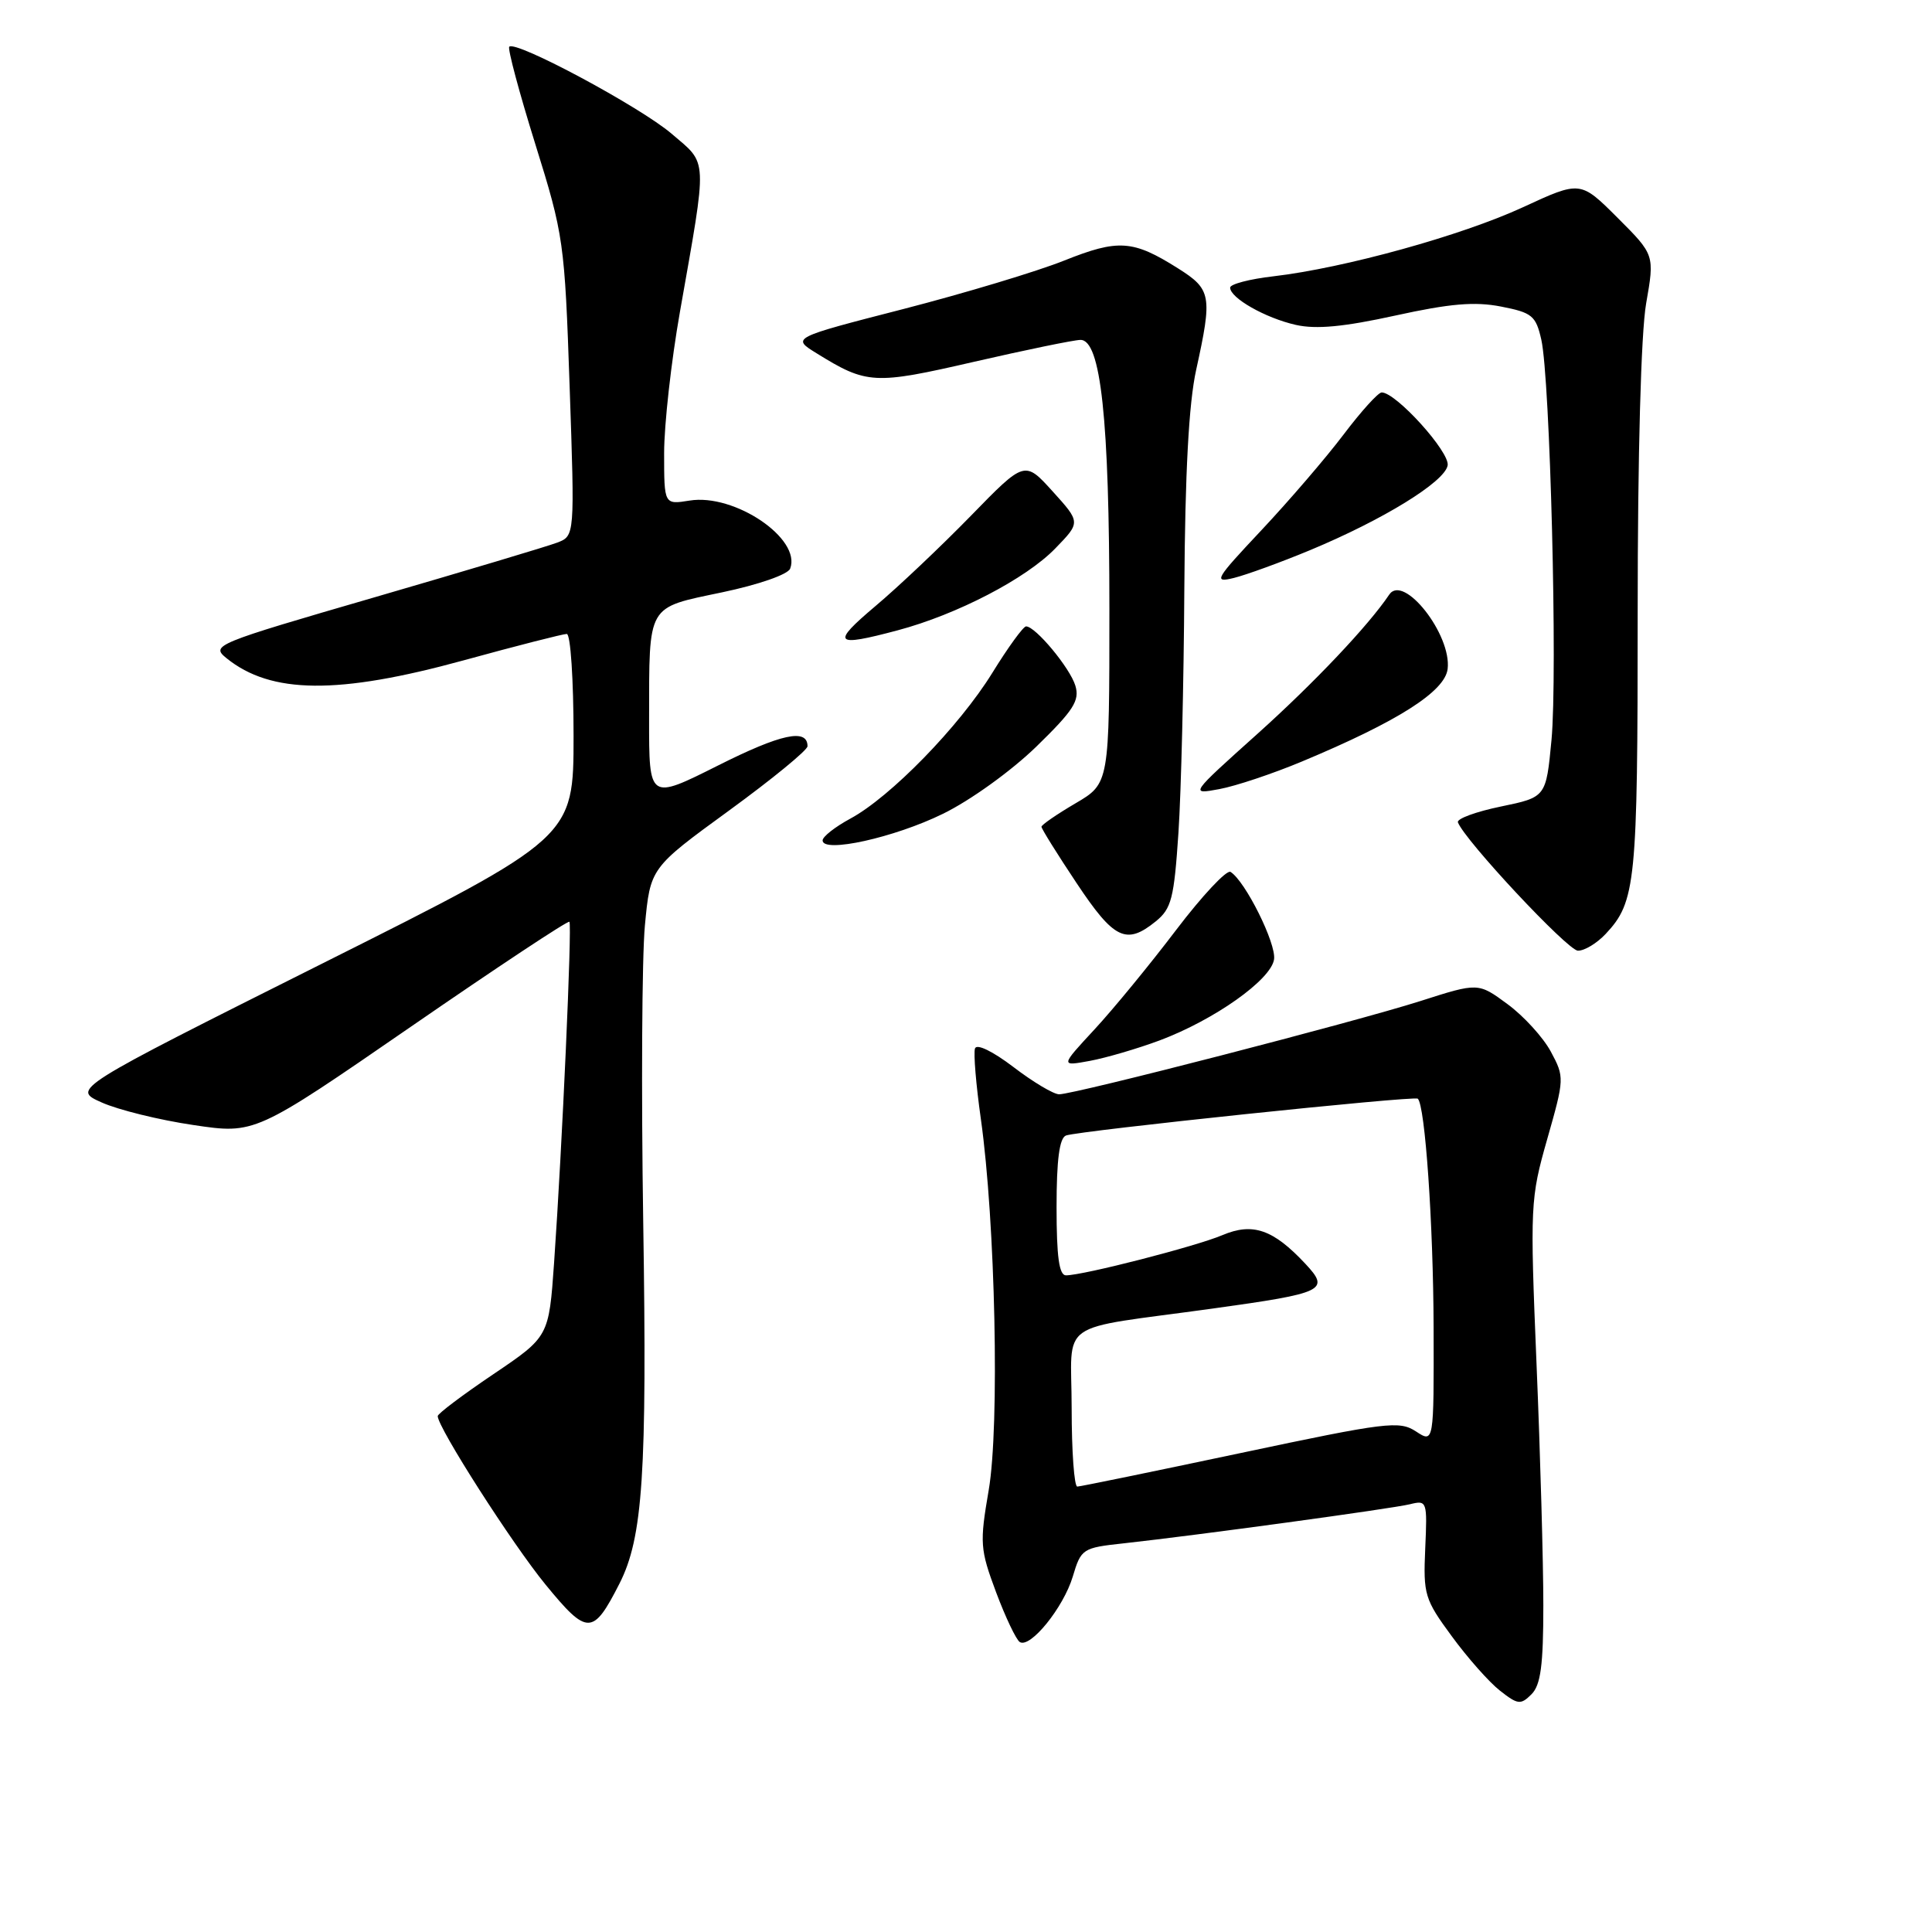 <?xml version="1.0" encoding="UTF-8" standalone="no"?>
<!DOCTYPE svg PUBLIC "-//W3C//DTD SVG 1.1//EN" "http://www.w3.org/Graphics/SVG/1.1/DTD/svg11.dtd" >
<svg xmlns="http://www.w3.org/2000/svg" xmlns:xlink="http://www.w3.org/1999/xlink" version="1.1" viewBox="0 0 256 256">
 <g >
 <path fill="currentColor"
d=" M 204.50 212.72 C 204.50 207.10 204.10 192.72 203.60 180.78 C 202.73 159.68 202.77 158.82 205.02 150.92 C 207.30 142.91 207.31 142.73 205.49 139.34 C 204.47 137.45 201.89 134.62 199.75 133.05 C 195.87 130.19 195.87 130.19 188.19 132.65 C 179.53 135.41 142.39 145.00 140.34 145.00 C 139.61 145.00 136.89 143.38 134.29 141.39 C 131.53 139.29 129.41 138.26 129.19 138.93 C 128.98 139.55 129.33 143.76 129.97 148.28 C 131.89 161.90 132.47 188.93 131.01 197.44 C 129.80 204.49 129.86 205.28 131.99 210.99 C 133.24 214.32 134.65 217.28 135.13 217.58 C 136.52 218.44 140.91 213.02 142.15 208.90 C 143.25 205.21 143.44 205.09 148.89 204.50 C 158.66 203.43 184.41 199.91 186.82 199.32 C 189.09 198.76 189.13 198.90 188.85 205.19 C 188.58 211.28 188.77 211.92 192.36 216.80 C 194.44 219.65 197.32 222.90 198.75 224.02 C 201.12 225.88 201.50 225.93 202.93 224.50 C 204.15 223.28 204.50 220.67 204.50 212.72 Z  M 82.07 209.86 C 85.19 203.74 85.75 195.28 85.23 161.91 C 84.96 144.53 85.06 126.87 85.45 122.66 C 86.17 115.00 86.17 115.00 96.59 107.41 C 102.31 103.24 107.00 99.40 107.00 98.88 C 107.00 96.48 103.50 97.23 95.11 101.45 C 86.00 106.02 86.00 106.02 86.01 95.26 C 86.03 79.91 85.63 80.60 95.67 78.49 C 100.53 77.47 104.40 76.12 104.70 75.35 C 106.22 71.38 97.33 65.36 91.37 66.33 C 88.00 66.87 88.00 66.87 88.00 60.04 C 88.00 56.28 88.94 47.87 90.09 41.35 C 93.77 20.46 93.84 21.87 88.98 17.71 C 84.82 14.16 68.35 5.32 67.48 6.19 C 67.24 6.43 68.79 12.22 70.92 19.06 C 74.70 31.18 74.82 32.02 75.48 51.25 C 76.16 71.01 76.16 71.01 73.83 71.90 C 72.55 72.39 61.68 75.64 49.68 79.13 C 28.41 85.31 27.92 85.51 30.01 87.21 C 35.90 91.98 44.80 92.06 61.43 87.50 C 68.45 85.57 74.61 84.00 75.10 84.00 C 75.60 84.00 76.00 90.07 76.00 97.50 C 76.00 110.99 76.00 110.99 42.75 127.65 C 9.50 144.31 9.50 144.31 13.47 146.08 C 15.65 147.06 21.12 148.41 25.61 149.07 C 33.78 150.29 33.78 150.29 54.45 136.04 C 65.82 128.20 75.27 121.94 75.45 122.14 C 75.81 122.54 74.50 151.86 73.42 167.31 C 72.73 177.12 72.73 177.12 65.37 182.09 C 61.32 184.82 58.00 187.32 58.00 187.64 C 58.00 189.15 67.86 204.56 72.29 209.97 C 77.83 216.73 78.57 216.72 82.07 209.86 Z  M 153.66 137.86 C 160.91 135.14 168.42 129.83 168.82 127.12 C 169.13 125.03 165.00 116.74 163.05 115.53 C 162.54 115.22 159.30 118.68 155.84 123.23 C 152.39 127.78 147.53 133.70 145.03 136.40 C 140.50 141.29 140.50 141.29 144.42 140.57 C 146.57 140.17 150.73 138.95 153.66 137.86 Z  M 212.76 123.75 C 216.76 119.48 217.00 117.03 217.00 81.27 C 217.00 60.17 217.44 44.15 218.12 40.22 C 219.25 33.77 219.25 33.77 214.33 28.85 C 209.41 23.94 209.41 23.94 201.80 27.46 C 193.66 31.22 178.15 35.51 168.75 36.61 C 165.59 36.97 163.00 37.65 163.00 38.11 C 163.00 39.49 167.68 42.14 171.70 43.05 C 174.41 43.66 178.06 43.31 184.90 41.81 C 192.13 40.22 195.42 39.94 198.89 40.62 C 203.01 41.42 203.51 41.83 204.23 45.00 C 205.40 50.18 206.40 89.31 205.58 98.06 C 204.86 105.63 204.86 105.63 198.87 106.87 C 195.57 107.55 193.01 108.49 193.18 108.96 C 194.06 111.33 207.72 125.94 209.08 125.97 C 209.94 125.99 211.60 124.99 212.76 123.75 Z  M 153.14 122.09 C 155.23 120.40 155.57 119.05 156.15 110.34 C 156.51 104.93 156.86 90.38 156.93 78.00 C 157.03 62.65 157.52 53.43 158.50 49.00 C 160.66 39.16 160.52 38.35 156.08 35.55 C 150.12 31.79 148.18 31.66 141.00 34.53 C 137.43 35.96 127.83 38.85 119.69 40.95 C 104.88 44.76 104.88 44.76 108.20 46.81 C 114.87 50.94 115.81 50.99 129.06 47.94 C 135.90 46.37 142.24 45.06 143.15 45.04 C 145.86 44.97 147.00 55.49 147.00 80.74 C 147.00 103.81 147.00 103.81 142.50 106.45 C 140.03 107.90 138.00 109.30 138.00 109.55 C 138.00 109.81 140.09 113.17 142.65 117.01 C 147.61 124.47 149.23 125.26 153.14 122.09 Z  M 124.95 107.83 C 128.58 106.06 133.99 102.16 137.31 98.94 C 142.26 94.12 143.09 92.83 142.49 90.85 C 141.77 88.49 137.21 83.00 135.96 83.00 C 135.59 83.00 133.57 85.78 131.48 89.17 C 127.09 96.27 117.99 105.61 112.66 108.48 C 110.65 109.57 109.00 110.86 109.00 111.36 C 109.00 113.09 118.52 110.99 124.95 107.83 Z  M 172.50 100.91 C 185.22 95.60 191.46 91.63 191.82 88.64 C 192.36 84.09 185.98 75.97 184.08 78.79 C 181.32 82.90 174.15 90.47 166.66 97.20 C 157.64 105.29 157.64 105.29 161.57 104.56 C 163.73 104.16 168.65 102.52 172.50 100.91 Z  M 118.95 83.52 C 126.78 81.44 135.97 76.67 139.84 72.66 C 143.19 69.21 143.19 69.21 139.49 65.12 C 135.78 61.02 135.78 61.02 128.64 68.35 C 124.71 72.38 119.03 77.76 116.00 80.31 C 110.08 85.31 110.51 85.77 118.95 83.52 Z  M 173.59 72.90 C 183.27 68.87 191.40 63.87 191.82 61.68 C 192.16 59.94 184.99 52.00 183.08 52.00 C 182.62 52.00 180.35 54.51 178.03 57.58 C 175.71 60.65 170.82 66.34 167.16 70.24 C 161.00 76.79 160.73 77.26 163.50 76.58 C 165.15 76.17 169.69 74.52 173.59 72.90 Z  M 142.00 186.61 C 142.00 174.62 139.62 176.31 160.69 173.39 C 175.54 171.33 176.26 170.98 172.97 167.46 C 168.71 162.90 166.00 161.96 161.98 163.66 C 158.47 165.15 143.57 168.98 141.25 168.99 C 140.34 169.00 140.00 166.53 140.00 159.97 C 140.00 153.66 140.38 150.79 141.25 150.46 C 142.89 149.84 187.39 145.17 187.86 145.58 C 188.83 146.41 189.92 162.14 189.96 175.87 C 190.00 191.23 190.00 191.23 187.62 189.67 C 185.41 188.23 183.76 188.43 164.37 192.54 C 152.89 194.97 143.16 196.97 142.75 196.98 C 142.34 196.99 142.00 192.33 142.00 186.61 Z "/>
</g>
</svg>